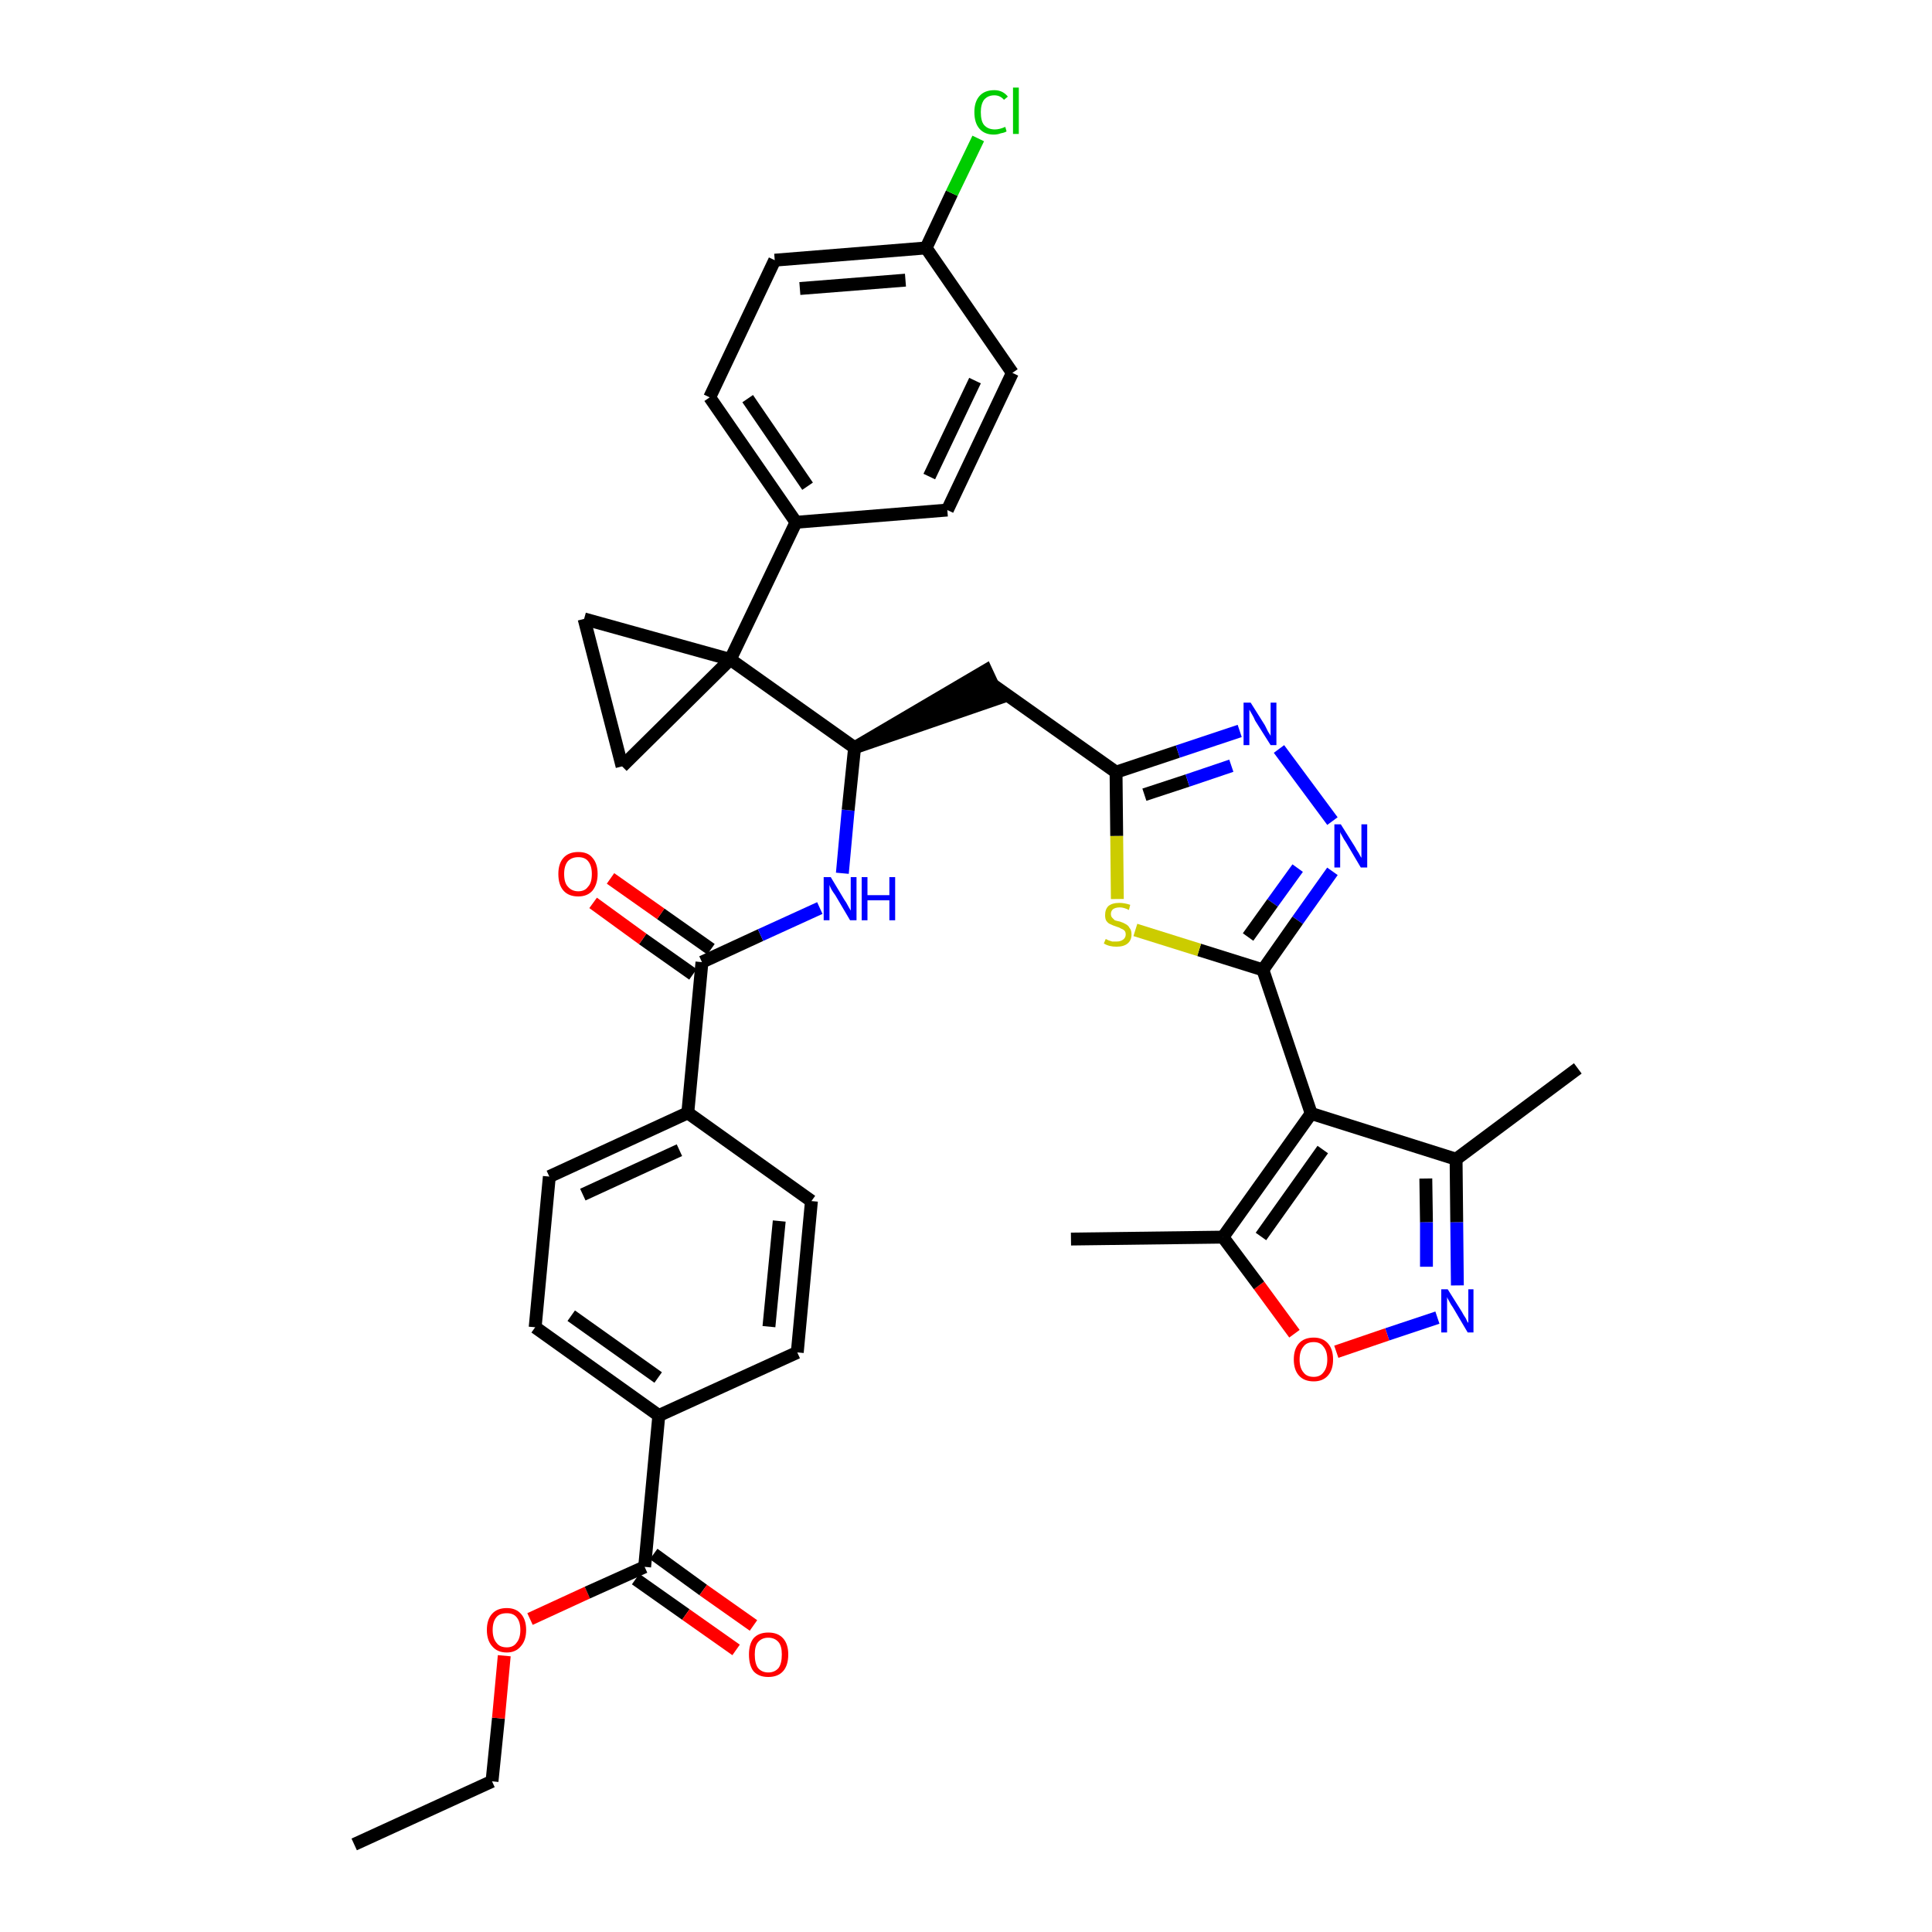 <?xml version='1.0' encoding='iso-8859-1'?>
<svg version='1.1' baseProfile='full'
              xmlns='http://www.w3.org/2000/svg'
                      xmlns:rdkit='http://www.rdkit.org/xml'
                      xmlns:xlink='http://www.w3.org/1999/xlink'
                  xml:space='preserve'
width='300px' height='300px' viewBox='0 0 300 300'>
<!-- END OF HEADER -->
<path class='bond-0 atom-0 atom-1' d='M 55.0,286.4 L 76.4,276.6' style='fill:none;fill-rule:evenodd;stroke:#000000;stroke-width:2.0px;stroke-linecap:butt;stroke-linejoin:miter;stroke-opacity:1' />
<path class='bond-1 atom-1 atom-2' d='M 76.4,276.6 L 77.4,266.8' style='fill:none;fill-rule:evenodd;stroke:#000000;stroke-width:2.0px;stroke-linecap:butt;stroke-linejoin:miter;stroke-opacity:1' />
<path class='bond-1 atom-1 atom-2' d='M 77.4,266.8 L 78.3,257.1' style='fill:none;fill-rule:evenodd;stroke:#FF0000;stroke-width:2.0px;stroke-linecap:butt;stroke-linejoin:miter;stroke-opacity:1' />
<path class='bond-2 atom-2 atom-3' d='M 82.3,251.4 L 91.2,247.3' style='fill:none;fill-rule:evenodd;stroke:#FF0000;stroke-width:2.0px;stroke-linecap:butt;stroke-linejoin:miter;stroke-opacity:1' />
<path class='bond-2 atom-2 atom-3' d='M 91.2,247.3 L 100.1,243.3' style='fill:none;fill-rule:evenodd;stroke:#000000;stroke-width:2.0px;stroke-linecap:butt;stroke-linejoin:miter;stroke-opacity:1' />
<path class='bond-3 atom-3 atom-4' d='M 98.7,245.2 L 106.5,250.7' style='fill:none;fill-rule:evenodd;stroke:#000000;stroke-width:2.0px;stroke-linecap:butt;stroke-linejoin:miter;stroke-opacity:1' />
<path class='bond-3 atom-3 atom-4' d='M 106.5,250.7 L 114.3,256.2' style='fill:none;fill-rule:evenodd;stroke:#FF0000;stroke-width:2.0px;stroke-linecap:butt;stroke-linejoin:miter;stroke-opacity:1' />
<path class='bond-3 atom-3 atom-4' d='M 101.5,241.3 L 109.2,246.9' style='fill:none;fill-rule:evenodd;stroke:#000000;stroke-width:2.0px;stroke-linecap:butt;stroke-linejoin:miter;stroke-opacity:1' />
<path class='bond-3 atom-3 atom-4' d='M 109.2,246.9 L 117.0,252.4' style='fill:none;fill-rule:evenodd;stroke:#FF0000;stroke-width:2.0px;stroke-linecap:butt;stroke-linejoin:miter;stroke-opacity:1' />
<path class='bond-4 atom-3 atom-5' d='M 100.1,243.3 L 102.3,219.8' style='fill:none;fill-rule:evenodd;stroke:#000000;stroke-width:2.0px;stroke-linecap:butt;stroke-linejoin:miter;stroke-opacity:1' />
<path class='bond-5 atom-5 atom-6' d='M 102.3,219.8 L 83.1,206.1' style='fill:none;fill-rule:evenodd;stroke:#000000;stroke-width:2.0px;stroke-linecap:butt;stroke-linejoin:miter;stroke-opacity:1' />
<path class='bond-5 atom-5 atom-6' d='M 102.2,213.9 L 88.7,204.3' style='fill:none;fill-rule:evenodd;stroke:#000000;stroke-width:2.0px;stroke-linecap:butt;stroke-linejoin:miter;stroke-opacity:1' />
<path class='bond-37 atom-37 atom-5' d='M 123.8,210.0 L 102.3,219.8' style='fill:none;fill-rule:evenodd;stroke:#000000;stroke-width:2.0px;stroke-linecap:butt;stroke-linejoin:miter;stroke-opacity:1' />
<path class='bond-6 atom-6 atom-7' d='M 83.1,206.1 L 85.3,182.7' style='fill:none;fill-rule:evenodd;stroke:#000000;stroke-width:2.0px;stroke-linecap:butt;stroke-linejoin:miter;stroke-opacity:1' />
<path class='bond-7 atom-7 atom-8' d='M 85.3,182.7 L 106.8,172.8' style='fill:none;fill-rule:evenodd;stroke:#000000;stroke-width:2.0px;stroke-linecap:butt;stroke-linejoin:miter;stroke-opacity:1' />
<path class='bond-7 atom-7 atom-8' d='M 90.5,185.5 L 105.5,178.6' style='fill:none;fill-rule:evenodd;stroke:#000000;stroke-width:2.0px;stroke-linecap:butt;stroke-linejoin:miter;stroke-opacity:1' />
<path class='bond-8 atom-8 atom-9' d='M 106.8,172.8 L 109.0,149.4' style='fill:none;fill-rule:evenodd;stroke:#000000;stroke-width:2.0px;stroke-linecap:butt;stroke-linejoin:miter;stroke-opacity:1' />
<path class='bond-35 atom-8 atom-36' d='M 106.8,172.8 L 126.0,186.5' style='fill:none;fill-rule:evenodd;stroke:#000000;stroke-width:2.0px;stroke-linecap:butt;stroke-linejoin:miter;stroke-opacity:1' />
<path class='bond-9 atom-9 atom-10' d='M 110.4,147.4 L 102.6,141.9' style='fill:none;fill-rule:evenodd;stroke:#000000;stroke-width:2.0px;stroke-linecap:butt;stroke-linejoin:miter;stroke-opacity:1' />
<path class='bond-9 atom-9 atom-10' d='M 102.6,141.9 L 94.8,136.4' style='fill:none;fill-rule:evenodd;stroke:#FF0000;stroke-width:2.0px;stroke-linecap:butt;stroke-linejoin:miter;stroke-opacity:1' />
<path class='bond-9 atom-9 atom-10' d='M 107.6,151.3 L 99.8,145.8' style='fill:none;fill-rule:evenodd;stroke:#000000;stroke-width:2.0px;stroke-linecap:butt;stroke-linejoin:miter;stroke-opacity:1' />
<path class='bond-9 atom-9 atom-10' d='M 99.8,145.8 L 92.1,140.2' style='fill:none;fill-rule:evenodd;stroke:#FF0000;stroke-width:2.0px;stroke-linecap:butt;stroke-linejoin:miter;stroke-opacity:1' />
<path class='bond-10 atom-9 atom-11' d='M 109.0,149.4 L 118.1,145.2' style='fill:none;fill-rule:evenodd;stroke:#000000;stroke-width:2.0px;stroke-linecap:butt;stroke-linejoin:miter;stroke-opacity:1' />
<path class='bond-10 atom-9 atom-11' d='M 118.1,145.2 L 127.3,141.0' style='fill:none;fill-rule:evenodd;stroke:#0000FF;stroke-width:2.0px;stroke-linecap:butt;stroke-linejoin:miter;stroke-opacity:1' />
<path class='bond-11 atom-11 atom-12' d='M 130.8,135.6 L 131.7,125.8' style='fill:none;fill-rule:evenodd;stroke:#0000FF;stroke-width:2.0px;stroke-linecap:butt;stroke-linejoin:miter;stroke-opacity:1' />
<path class='bond-11 atom-11 atom-12' d='M 131.7,125.8 L 132.7,116.1' style='fill:none;fill-rule:evenodd;stroke:#000000;stroke-width:2.0px;stroke-linecap:butt;stroke-linejoin:miter;stroke-opacity:1' />
<path class='bond-12 atom-12 atom-13' d='M 132.7,116.1 L 155.1,108.4 L 153.1,104.1 Z' style='fill:#000000;fill-rule:evenodd;fill-opacity:1;stroke:#000000;stroke-width:2.0px;stroke-linecap:butt;stroke-linejoin:miter;stroke-opacity:1;' />
<path class='bond-25 atom-12 atom-26' d='M 132.7,116.1 L 113.4,102.4' style='fill:none;fill-rule:evenodd;stroke:#000000;stroke-width:2.0px;stroke-linecap:butt;stroke-linejoin:miter;stroke-opacity:1' />
<path class='bond-13 atom-13 atom-14' d='M 154.1,106.3 L 173.3,119.9' style='fill:none;fill-rule:evenodd;stroke:#000000;stroke-width:2.0px;stroke-linecap:butt;stroke-linejoin:miter;stroke-opacity:1' />
<path class='bond-14 atom-14 atom-15' d='M 173.3,119.9 L 182.9,116.7' style='fill:none;fill-rule:evenodd;stroke:#000000;stroke-width:2.0px;stroke-linecap:butt;stroke-linejoin:miter;stroke-opacity:1' />
<path class='bond-14 atom-14 atom-15' d='M 182.9,116.7 L 192.5,113.5' style='fill:none;fill-rule:evenodd;stroke:#0000FF;stroke-width:2.0px;stroke-linecap:butt;stroke-linejoin:miter;stroke-opacity:1' />
<path class='bond-14 atom-14 atom-15' d='M 177.7,123.4 L 184.4,121.2' style='fill:none;fill-rule:evenodd;stroke:#000000;stroke-width:2.0px;stroke-linecap:butt;stroke-linejoin:miter;stroke-opacity:1' />
<path class='bond-14 atom-14 atom-15' d='M 184.4,121.2 L 191.2,118.9' style='fill:none;fill-rule:evenodd;stroke:#0000FF;stroke-width:2.0px;stroke-linecap:butt;stroke-linejoin:miter;stroke-opacity:1' />
<path class='bond-38 atom-25 atom-14' d='M 173.5,139.6 L 173.4,129.8' style='fill:none;fill-rule:evenodd;stroke:#CCCC00;stroke-width:2.0px;stroke-linecap:butt;stroke-linejoin:miter;stroke-opacity:1' />
<path class='bond-38 atom-25 atom-14' d='M 173.4,129.8 L 173.3,119.9' style='fill:none;fill-rule:evenodd;stroke:#000000;stroke-width:2.0px;stroke-linecap:butt;stroke-linejoin:miter;stroke-opacity:1' />
<path class='bond-15 atom-15 atom-16' d='M 198.6,116.3 L 206.9,127.5' style='fill:none;fill-rule:evenodd;stroke:#0000FF;stroke-width:2.0px;stroke-linecap:butt;stroke-linejoin:miter;stroke-opacity:1' />
<path class='bond-16 atom-16 atom-17' d='M 206.9,135.3 L 201.5,142.9' style='fill:none;fill-rule:evenodd;stroke:#0000FF;stroke-width:2.0px;stroke-linecap:butt;stroke-linejoin:miter;stroke-opacity:1' />
<path class='bond-16 atom-16 atom-17' d='M 201.5,142.9 L 196.1,150.6' style='fill:none;fill-rule:evenodd;stroke:#000000;stroke-width:2.0px;stroke-linecap:butt;stroke-linejoin:miter;stroke-opacity:1' />
<path class='bond-16 atom-16 atom-17' d='M 201.5,134.8 L 197.6,140.2' style='fill:none;fill-rule:evenodd;stroke:#0000FF;stroke-width:2.0px;stroke-linecap:butt;stroke-linejoin:miter;stroke-opacity:1' />
<path class='bond-16 atom-16 atom-17' d='M 197.6,140.2 L 193.8,145.5' style='fill:none;fill-rule:evenodd;stroke:#000000;stroke-width:2.0px;stroke-linecap:butt;stroke-linejoin:miter;stroke-opacity:1' />
<path class='bond-17 atom-17 atom-18' d='M 196.1,150.6 L 203.6,172.9' style='fill:none;fill-rule:evenodd;stroke:#000000;stroke-width:2.0px;stroke-linecap:butt;stroke-linejoin:miter;stroke-opacity:1' />
<path class='bond-24 atom-17 atom-25' d='M 196.1,150.6 L 186.2,147.5' style='fill:none;fill-rule:evenodd;stroke:#000000;stroke-width:2.0px;stroke-linecap:butt;stroke-linejoin:miter;stroke-opacity:1' />
<path class='bond-24 atom-17 atom-25' d='M 186.2,147.5 L 176.3,144.4' style='fill:none;fill-rule:evenodd;stroke:#CCCC00;stroke-width:2.0px;stroke-linecap:butt;stroke-linejoin:miter;stroke-opacity:1' />
<path class='bond-18 atom-18 atom-19' d='M 203.6,172.9 L 226.1,180.0' style='fill:none;fill-rule:evenodd;stroke:#000000;stroke-width:2.0px;stroke-linecap:butt;stroke-linejoin:miter;stroke-opacity:1' />
<path class='bond-40 atom-23 atom-18' d='M 189.9,192.1 L 203.6,172.9' style='fill:none;fill-rule:evenodd;stroke:#000000;stroke-width:2.0px;stroke-linecap:butt;stroke-linejoin:miter;stroke-opacity:1' />
<path class='bond-40 atom-23 atom-18' d='M 195.8,192.0 L 205.4,178.5' style='fill:none;fill-rule:evenodd;stroke:#000000;stroke-width:2.0px;stroke-linecap:butt;stroke-linejoin:miter;stroke-opacity:1' />
<path class='bond-19 atom-19 atom-20' d='M 226.1,180.0 L 245.0,165.9' style='fill:none;fill-rule:evenodd;stroke:#000000;stroke-width:2.0px;stroke-linecap:butt;stroke-linejoin:miter;stroke-opacity:1' />
<path class='bond-20 atom-19 atom-21' d='M 226.1,180.0 L 226.2,189.8' style='fill:none;fill-rule:evenodd;stroke:#000000;stroke-width:2.0px;stroke-linecap:butt;stroke-linejoin:miter;stroke-opacity:1' />
<path class='bond-20 atom-19 atom-21' d='M 226.2,189.8 L 226.3,199.6' style='fill:none;fill-rule:evenodd;stroke:#0000FF;stroke-width:2.0px;stroke-linecap:butt;stroke-linejoin:miter;stroke-opacity:1' />
<path class='bond-20 atom-19 atom-21' d='M 221.4,183.0 L 221.5,189.8' style='fill:none;fill-rule:evenodd;stroke:#000000;stroke-width:2.0px;stroke-linecap:butt;stroke-linejoin:miter;stroke-opacity:1' />
<path class='bond-20 atom-19 atom-21' d='M 221.5,189.8 L 221.5,196.7' style='fill:none;fill-rule:evenodd;stroke:#0000FF;stroke-width:2.0px;stroke-linecap:butt;stroke-linejoin:miter;stroke-opacity:1' />
<path class='bond-21 atom-21 atom-22' d='M 223.2,204.6 L 215.4,207.2' style='fill:none;fill-rule:evenodd;stroke:#0000FF;stroke-width:2.0px;stroke-linecap:butt;stroke-linejoin:miter;stroke-opacity:1' />
<path class='bond-21 atom-21 atom-22' d='M 215.4,207.2 L 207.5,209.9' style='fill:none;fill-rule:evenodd;stroke:#FF0000;stroke-width:2.0px;stroke-linecap:butt;stroke-linejoin:miter;stroke-opacity:1' />
<path class='bond-22 atom-22 atom-23' d='M 201.0,207.1 L 195.5,199.6' style='fill:none;fill-rule:evenodd;stroke:#FF0000;stroke-width:2.0px;stroke-linecap:butt;stroke-linejoin:miter;stroke-opacity:1' />
<path class='bond-22 atom-22 atom-23' d='M 195.5,199.6 L 189.9,192.1' style='fill:none;fill-rule:evenodd;stroke:#000000;stroke-width:2.0px;stroke-linecap:butt;stroke-linejoin:miter;stroke-opacity:1' />
<path class='bond-23 atom-23 atom-24' d='M 189.9,192.1 L 166.3,192.4' style='fill:none;fill-rule:evenodd;stroke:#000000;stroke-width:2.0px;stroke-linecap:butt;stroke-linejoin:miter;stroke-opacity:1' />
<path class='bond-26 atom-26 atom-27' d='M 113.4,102.4 L 123.6,81.1' style='fill:none;fill-rule:evenodd;stroke:#000000;stroke-width:2.0px;stroke-linecap:butt;stroke-linejoin:miter;stroke-opacity:1' />
<path class='bond-33 atom-26 atom-34' d='M 113.4,102.4 L 90.7,96.1' style='fill:none;fill-rule:evenodd;stroke:#000000;stroke-width:2.0px;stroke-linecap:butt;stroke-linejoin:miter;stroke-opacity:1' />
<path class='bond-39 atom-35 atom-26' d='M 96.6,119.0 L 113.4,102.4' style='fill:none;fill-rule:evenodd;stroke:#000000;stroke-width:2.0px;stroke-linecap:butt;stroke-linejoin:miter;stroke-opacity:1' />
<path class='bond-27 atom-27 atom-28' d='M 123.6,81.1 L 110.2,61.7' style='fill:none;fill-rule:evenodd;stroke:#000000;stroke-width:2.0px;stroke-linecap:butt;stroke-linejoin:miter;stroke-opacity:1' />
<path class='bond-27 atom-27 atom-28' d='M 125.4,75.5 L 116.1,61.9' style='fill:none;fill-rule:evenodd;stroke:#000000;stroke-width:2.0px;stroke-linecap:butt;stroke-linejoin:miter;stroke-opacity:1' />
<path class='bond-41 atom-33 atom-27' d='M 147.1,79.2 L 123.6,81.1' style='fill:none;fill-rule:evenodd;stroke:#000000;stroke-width:2.0px;stroke-linecap:butt;stroke-linejoin:miter;stroke-opacity:1' />
<path class='bond-28 atom-28 atom-29' d='M 110.2,61.7 L 120.3,40.4' style='fill:none;fill-rule:evenodd;stroke:#000000;stroke-width:2.0px;stroke-linecap:butt;stroke-linejoin:miter;stroke-opacity:1' />
<path class='bond-29 atom-29 atom-30' d='M 120.3,40.4 L 143.8,38.5' style='fill:none;fill-rule:evenodd;stroke:#000000;stroke-width:2.0px;stroke-linecap:butt;stroke-linejoin:miter;stroke-opacity:1' />
<path class='bond-29 atom-29 atom-30' d='M 124.2,44.8 L 140.6,43.5' style='fill:none;fill-rule:evenodd;stroke:#000000;stroke-width:2.0px;stroke-linecap:butt;stroke-linejoin:miter;stroke-opacity:1' />
<path class='bond-30 atom-30 atom-31' d='M 143.8,38.5 L 147.8,30.0' style='fill:none;fill-rule:evenodd;stroke:#000000;stroke-width:2.0px;stroke-linecap:butt;stroke-linejoin:miter;stroke-opacity:1' />
<path class='bond-30 atom-30 atom-31' d='M 147.8,30.0 L 151.9,21.5' style='fill:none;fill-rule:evenodd;stroke:#00CC00;stroke-width:2.0px;stroke-linecap:butt;stroke-linejoin:miter;stroke-opacity:1' />
<path class='bond-31 atom-30 atom-32' d='M 143.8,38.5 L 157.2,57.9' style='fill:none;fill-rule:evenodd;stroke:#000000;stroke-width:2.0px;stroke-linecap:butt;stroke-linejoin:miter;stroke-opacity:1' />
<path class='bond-32 atom-32 atom-33' d='M 157.2,57.9 L 147.1,79.2' style='fill:none;fill-rule:evenodd;stroke:#000000;stroke-width:2.0px;stroke-linecap:butt;stroke-linejoin:miter;stroke-opacity:1' />
<path class='bond-32 atom-32 atom-33' d='M 151.4,59.1 L 144.3,74.0' style='fill:none;fill-rule:evenodd;stroke:#000000;stroke-width:2.0px;stroke-linecap:butt;stroke-linejoin:miter;stroke-opacity:1' />
<path class='bond-34 atom-34 atom-35' d='M 90.7,96.1 L 96.6,119.0' style='fill:none;fill-rule:evenodd;stroke:#000000;stroke-width:2.0px;stroke-linecap:butt;stroke-linejoin:miter;stroke-opacity:1' />
<path class='bond-36 atom-36 atom-37' d='M 126.0,186.5 L 123.8,210.0' style='fill:none;fill-rule:evenodd;stroke:#000000;stroke-width:2.0px;stroke-linecap:butt;stroke-linejoin:miter;stroke-opacity:1' />
<path class='bond-36 atom-36 atom-37' d='M 121.0,189.6 L 119.4,206.0' style='fill:none;fill-rule:evenodd;stroke:#000000;stroke-width:2.0px;stroke-linecap:butt;stroke-linejoin:miter;stroke-opacity:1' />
<path  class='atom-2' d='M 75.6 253.1
Q 75.6 251.5, 76.4 250.6
Q 77.2 249.7, 78.7 249.7
Q 80.1 249.7, 80.9 250.6
Q 81.7 251.5, 81.7 253.1
Q 81.7 254.7, 80.9 255.6
Q 80.1 256.6, 78.7 256.6
Q 77.2 256.6, 76.4 255.6
Q 75.6 254.7, 75.6 253.1
M 78.7 255.8
Q 79.7 255.8, 80.2 255.1
Q 80.8 254.4, 80.8 253.1
Q 80.8 251.8, 80.2 251.1
Q 79.7 250.5, 78.7 250.5
Q 77.6 250.5, 77.1 251.1
Q 76.5 251.8, 76.5 253.1
Q 76.5 254.4, 77.1 255.1
Q 77.6 255.8, 78.7 255.8
' fill='#FF0000'/>
<path  class='atom-4' d='M 116.3 256.9
Q 116.3 255.3, 117.0 254.4
Q 117.8 253.5, 119.3 253.5
Q 120.8 253.5, 121.6 254.4
Q 122.4 255.3, 122.4 256.9
Q 122.4 258.6, 121.6 259.5
Q 120.8 260.4, 119.3 260.4
Q 117.8 260.4, 117.0 259.5
Q 116.3 258.6, 116.3 256.9
M 119.3 259.7
Q 120.3 259.7, 120.9 259.0
Q 121.4 258.3, 121.4 256.9
Q 121.4 255.6, 120.9 255.0
Q 120.3 254.3, 119.3 254.3
Q 118.3 254.3, 117.7 255.0
Q 117.2 255.6, 117.2 256.9
Q 117.2 258.3, 117.7 259.0
Q 118.3 259.7, 119.3 259.7
' fill='#FF0000'/>
<path  class='atom-10' d='M 86.7 135.7
Q 86.7 134.1, 87.5 133.2
Q 88.3 132.3, 89.8 132.3
Q 91.3 132.3, 92.0 133.2
Q 92.8 134.1, 92.8 135.7
Q 92.8 137.3, 92.0 138.3
Q 91.2 139.2, 89.8 139.2
Q 88.3 139.2, 87.5 138.3
Q 86.7 137.4, 86.7 135.7
M 89.8 138.4
Q 90.8 138.4, 91.3 137.7
Q 91.9 137.1, 91.9 135.7
Q 91.9 134.4, 91.3 133.7
Q 90.8 133.1, 89.8 133.1
Q 88.8 133.1, 88.2 133.7
Q 87.6 134.4, 87.6 135.7
Q 87.6 137.1, 88.2 137.7
Q 88.8 138.4, 89.8 138.4
' fill='#FF0000'/>
<path  class='atom-11' d='M 129.0 136.2
L 131.1 139.7
Q 131.4 140.1, 131.7 140.7
Q 132.1 141.4, 132.1 141.4
L 132.1 136.2
L 133.0 136.2
L 133.0 142.9
L 132.0 142.9
L 129.7 139.0
Q 129.4 138.6, 129.1 138.1
Q 128.8 137.5, 128.8 137.4
L 128.8 142.9
L 127.9 142.9
L 127.9 136.2
L 129.0 136.2
' fill='#0000FF'/>
<path  class='atom-11' d='M 133.8 136.2
L 134.7 136.2
L 134.7 139.0
L 138.1 139.0
L 138.1 136.2
L 139.0 136.2
L 139.0 142.9
L 138.1 142.9
L 138.1 139.8
L 134.7 139.8
L 134.7 142.9
L 133.8 142.9
L 133.8 136.2
' fill='#0000FF'/>
<path  class='atom-15' d='M 194.2 109.1
L 196.4 112.6
Q 196.6 113.0, 196.9 113.6
Q 197.3 114.2, 197.3 114.3
L 197.3 109.1
L 198.2 109.1
L 198.2 115.7
L 197.3 115.7
L 194.9 111.9
Q 194.7 111.4, 194.4 110.9
Q 194.1 110.4, 194.0 110.2
L 194.0 115.7
L 193.1 115.7
L 193.1 109.1
L 194.2 109.1
' fill='#0000FF'/>
<path  class='atom-16' d='M 208.2 128.0
L 210.4 131.5
Q 210.6 131.9, 211.0 132.5
Q 211.3 133.1, 211.4 133.2
L 211.4 128.0
L 212.3 128.0
L 212.3 134.7
L 211.3 134.7
L 209.0 130.8
Q 208.7 130.4, 208.4 129.8
Q 208.1 129.3, 208.1 129.2
L 208.1 134.7
L 207.2 134.7
L 207.2 128.0
L 208.2 128.0
' fill='#0000FF'/>
<path  class='atom-21' d='M 224.8 200.2
L 227.0 203.7
Q 227.2 204.1, 227.6 204.7
Q 227.9 205.4, 228.0 205.4
L 228.0 200.2
L 228.8 200.2
L 228.8 206.9
L 227.9 206.9
L 225.6 203.0
Q 225.3 202.6, 225.0 202.0
Q 224.7 201.5, 224.7 201.4
L 224.7 206.9
L 223.8 206.9
L 223.8 200.2
L 224.8 200.2
' fill='#0000FF'/>
<path  class='atom-22' d='M 200.9 211.1
Q 200.9 209.5, 201.7 208.6
Q 202.5 207.7, 204.0 207.7
Q 205.4 207.7, 206.2 208.6
Q 207.0 209.5, 207.0 211.1
Q 207.0 212.7, 206.2 213.6
Q 205.4 214.5, 204.0 214.5
Q 202.5 214.5, 201.7 213.6
Q 200.9 212.7, 200.9 211.1
M 204.0 213.8
Q 205.0 213.8, 205.5 213.1
Q 206.1 212.4, 206.1 211.1
Q 206.1 209.8, 205.5 209.1
Q 205.0 208.4, 204.0 208.4
Q 202.9 208.4, 202.4 209.1
Q 201.8 209.8, 201.8 211.1
Q 201.8 212.4, 202.4 213.1
Q 202.9 213.8, 204.0 213.8
' fill='#FF0000'/>
<path  class='atom-25' d='M 171.7 145.8
Q 171.7 145.8, 172.1 146.0
Q 172.4 146.1, 172.7 146.2
Q 173.1 146.2, 173.4 146.2
Q 174.0 146.2, 174.4 145.9
Q 174.8 145.6, 174.8 145.1
Q 174.8 144.7, 174.6 144.5
Q 174.4 144.3, 174.1 144.2
Q 173.8 144.0, 173.4 143.9
Q 172.8 143.7, 172.4 143.5
Q 172.1 143.4, 171.8 143.0
Q 171.6 142.7, 171.6 142.1
Q 171.6 141.2, 172.1 140.7
Q 172.7 140.2, 173.8 140.2
Q 174.6 140.2, 175.5 140.5
L 175.3 141.3
Q 174.5 140.9, 173.9 140.9
Q 173.2 140.9, 172.8 141.2
Q 172.5 141.5, 172.5 141.9
Q 172.5 142.3, 172.7 142.5
Q 172.9 142.7, 173.1 142.9
Q 173.4 143.0, 173.9 143.1
Q 174.5 143.3, 174.8 143.5
Q 175.2 143.7, 175.4 144.1
Q 175.7 144.4, 175.7 145.1
Q 175.7 146.0, 175.1 146.5
Q 174.5 147.0, 173.4 147.0
Q 172.8 147.0, 172.4 146.9
Q 171.9 146.8, 171.4 146.5
L 171.7 145.8
' fill='#CCCC00'/>
<path  class='atom-31' d='M 151.3 17.4
Q 151.3 15.8, 152.1 14.9
Q 152.9 14.0, 154.4 14.0
Q 155.7 14.0, 156.5 15.0
L 155.9 15.5
Q 155.3 14.8, 154.4 14.8
Q 153.4 14.8, 152.8 15.5
Q 152.3 16.2, 152.3 17.4
Q 152.3 18.8, 152.8 19.4
Q 153.4 20.1, 154.5 20.1
Q 155.2 20.1, 156.1 19.7
L 156.3 20.4
Q 156.0 20.6, 155.4 20.7
Q 154.9 20.9, 154.3 20.9
Q 152.9 20.9, 152.1 20.0
Q 151.3 19.1, 151.3 17.4
' fill='#00CC00'/>
<path  class='atom-31' d='M 157.3 13.6
L 158.2 13.6
L 158.2 20.8
L 157.3 20.8
L 157.3 13.6
' fill='#00CC00'/>
</svg>
